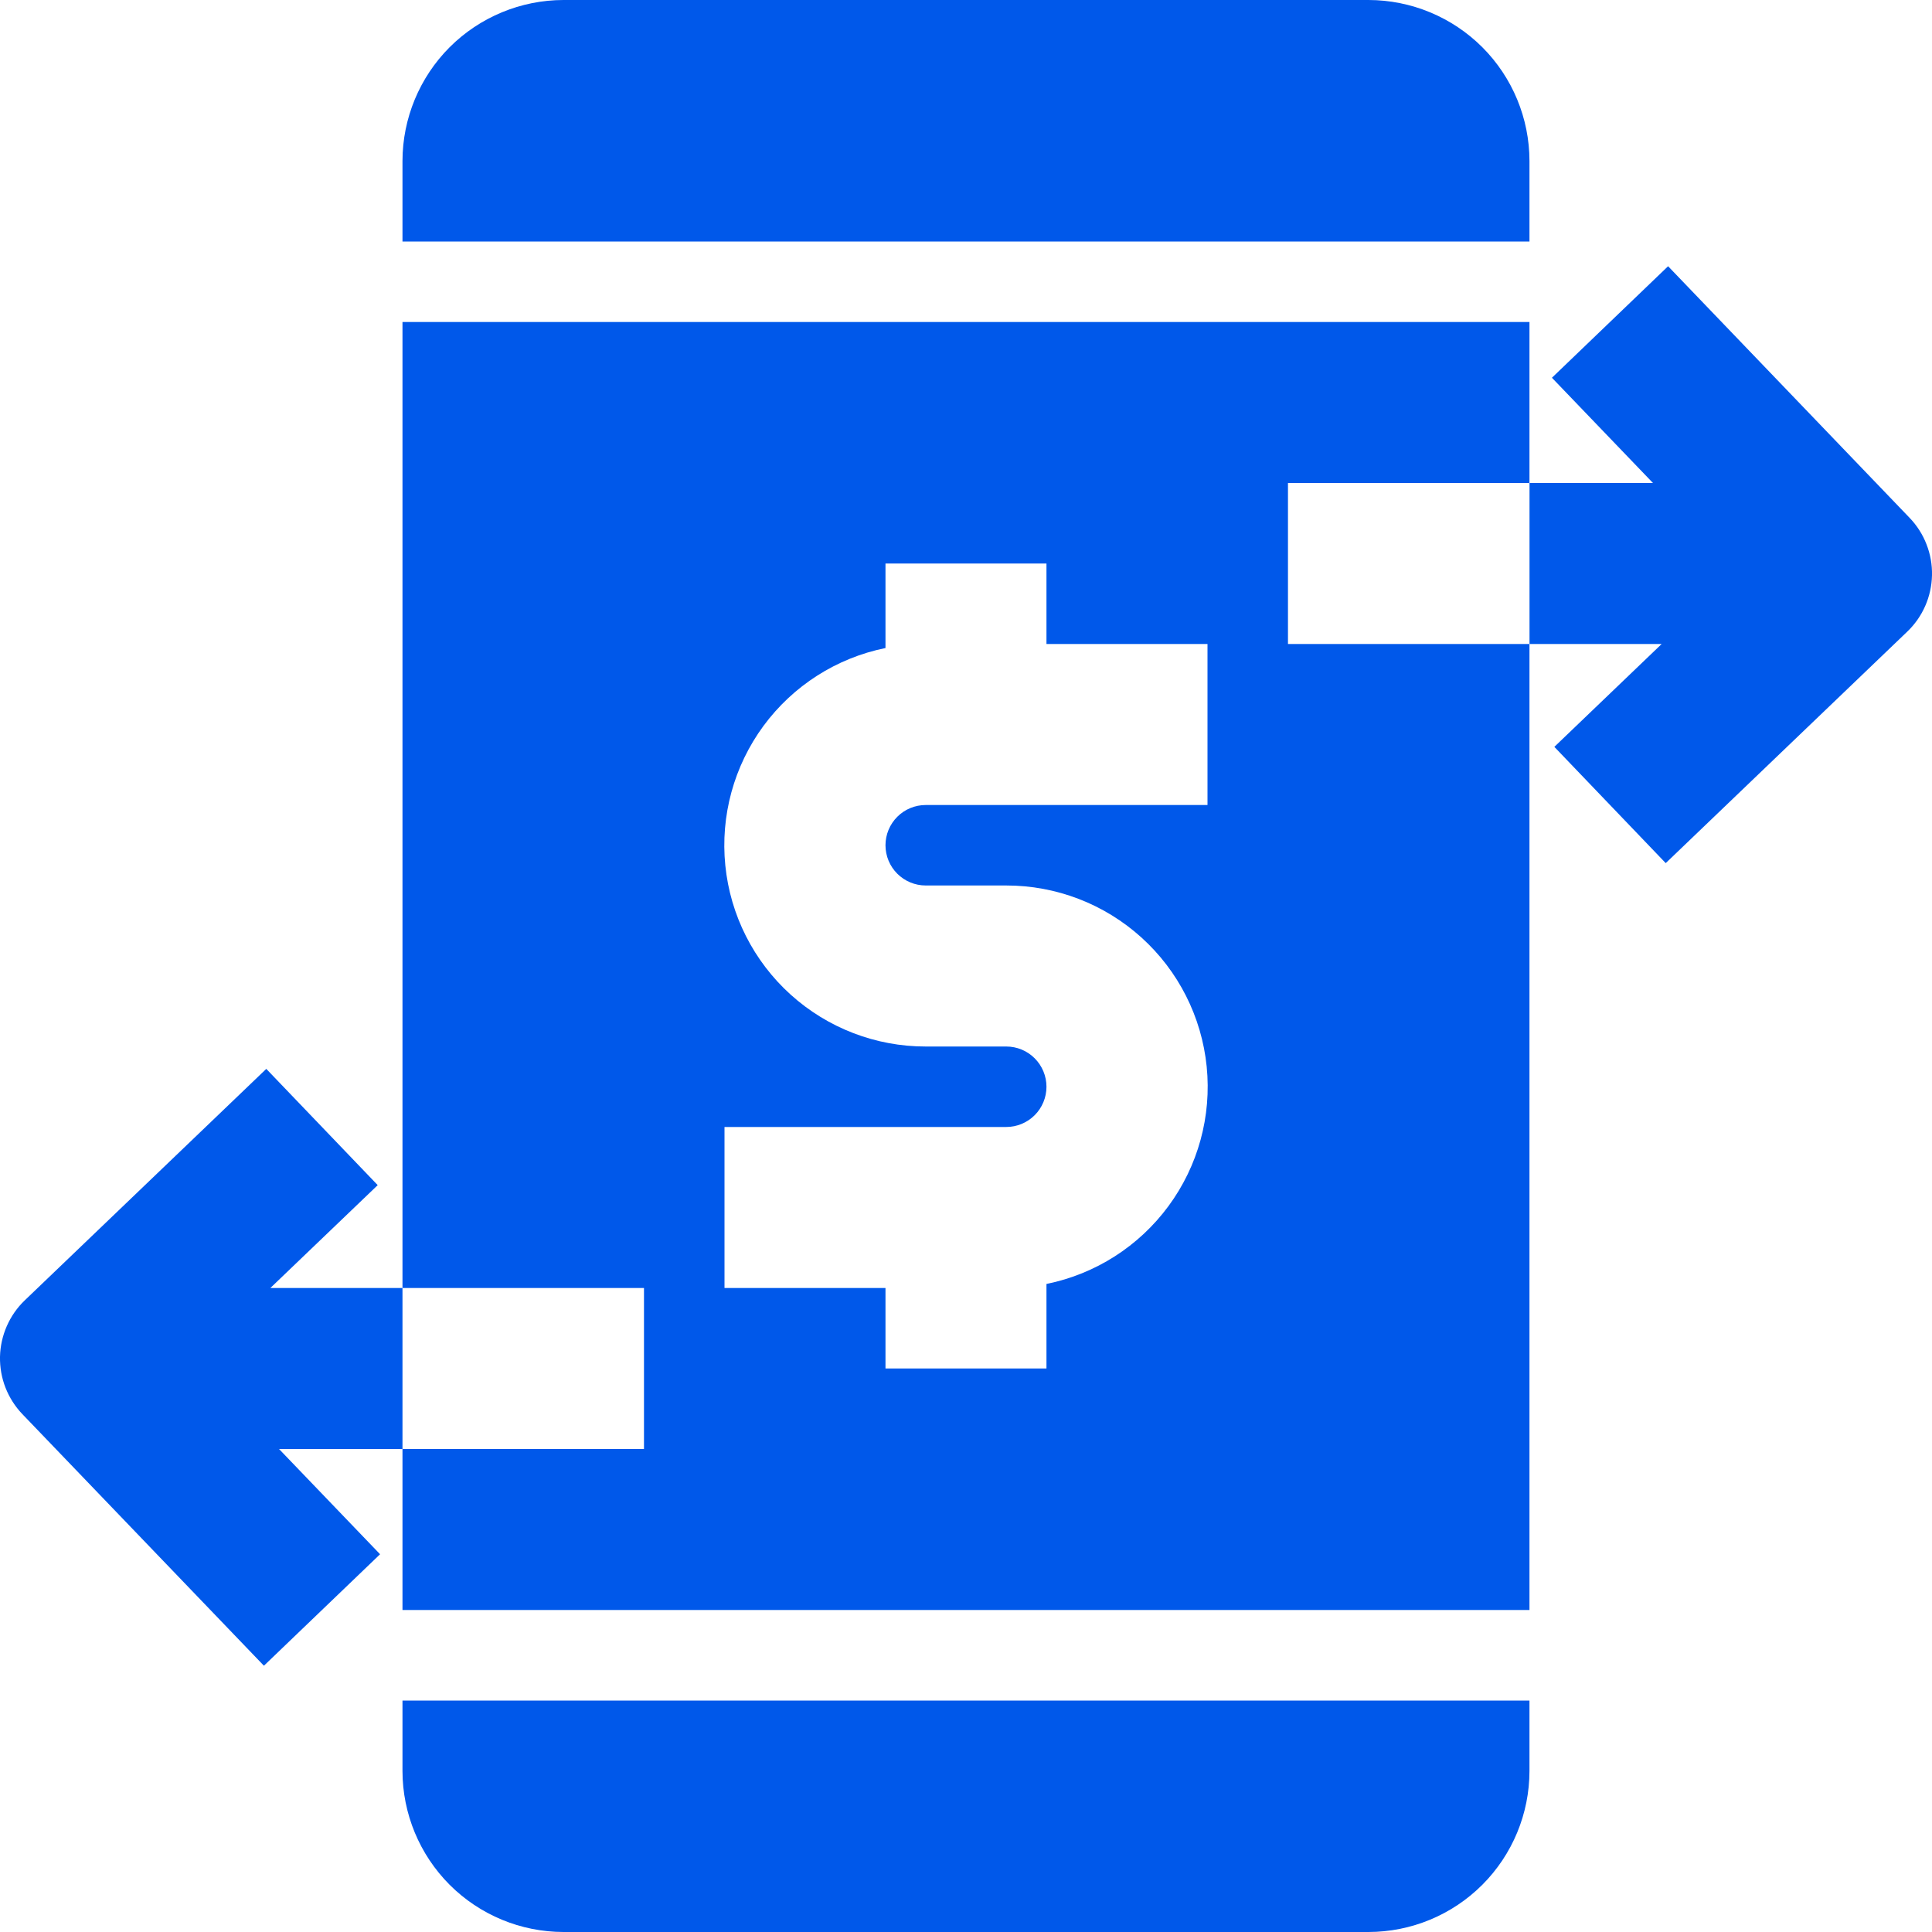 <svg width="40" height="40" viewBox="0 0 40 40" fill="none" xmlns="http://www.w3.org/2000/svg">
<path d="M8.333 36.667C8.334 37.55 8.686 38.398 9.31 39.023C9.935 39.648 10.783 39.999 11.666 40H28.333C29.217 39.999 30.064 39.648 30.689 39.023C31.314 38.398 31.665 37.55 31.666 36.667V35.208H8.333V36.667Z" fill="#0058EA"/>
<path d="M31.666 3.333C31.665 2.45 31.314 1.602 30.689 0.977C30.064 0.353 29.217 0.001 28.333 0L11.666 0C10.783 0.001 9.935 0.353 9.31 0.977C8.686 1.602 8.334 2.45 8.333 3.333V5H31.666V3.333Z" fill="#0058EA"/>
<path d="M39.536 10.721L34.536 5.512L32.131 7.821L34.223 10H31.667V13.333H34.403L32.181 15.463L34.487 17.87L39.487 13.078C39.645 12.927 39.772 12.746 39.86 12.545C39.948 12.345 39.995 12.129 40 11.91C40.005 11.691 39.966 11.473 39.886 11.269C39.807 11.065 39.688 10.879 39.536 10.721Z" fill="#0058EA"/>
<path d="M26.666 10H31.666V6.667H8.333V26.667H13.333V30H8.333V33.333H31.666V13.333H26.666V10ZM25 16.667H19.166C18.945 16.667 18.733 16.754 18.577 16.911C18.421 17.067 18.333 17.279 18.333 17.5C18.333 17.721 18.421 17.933 18.577 18.089C18.733 18.245 18.945 18.333 19.166 18.333H20.833C21.866 18.332 22.863 18.715 23.63 19.408C24.397 20.1 24.879 21.053 24.983 22.081C25.087 23.109 24.805 24.139 24.192 24.971C23.579 25.803 22.679 26.378 21.666 26.583V28.333H18.333V26.667H15V23.333H20.833C21.054 23.333 21.266 23.245 21.422 23.089C21.578 22.933 21.666 22.721 21.666 22.5C21.666 22.279 21.578 22.067 21.422 21.911C21.266 21.754 21.054 21.667 20.833 21.667H19.166C18.133 21.668 17.136 21.285 16.369 20.592C15.603 19.9 15.12 18.947 15.017 17.919C14.913 16.891 15.195 15.861 15.807 15.029C16.42 14.197 17.32 13.622 18.333 13.417V11.667H21.666V13.333H25V16.667Z" fill="#0058EA"/>
<path d="M5.597 26.667L7.82 24.537L5.513 22.13L0.513 26.922C0.355 27.073 0.229 27.254 0.141 27.455C0.053 27.655 0.005 27.871 0 28.09C-0.004 28.309 0.034 28.527 0.114 28.731C0.194 28.935 0.313 29.121 0.464 29.279L5.464 34.487L7.869 32.179L5.777 30H8.333V26.667H5.597Z" fill="#0058EA"/>
</svg>
